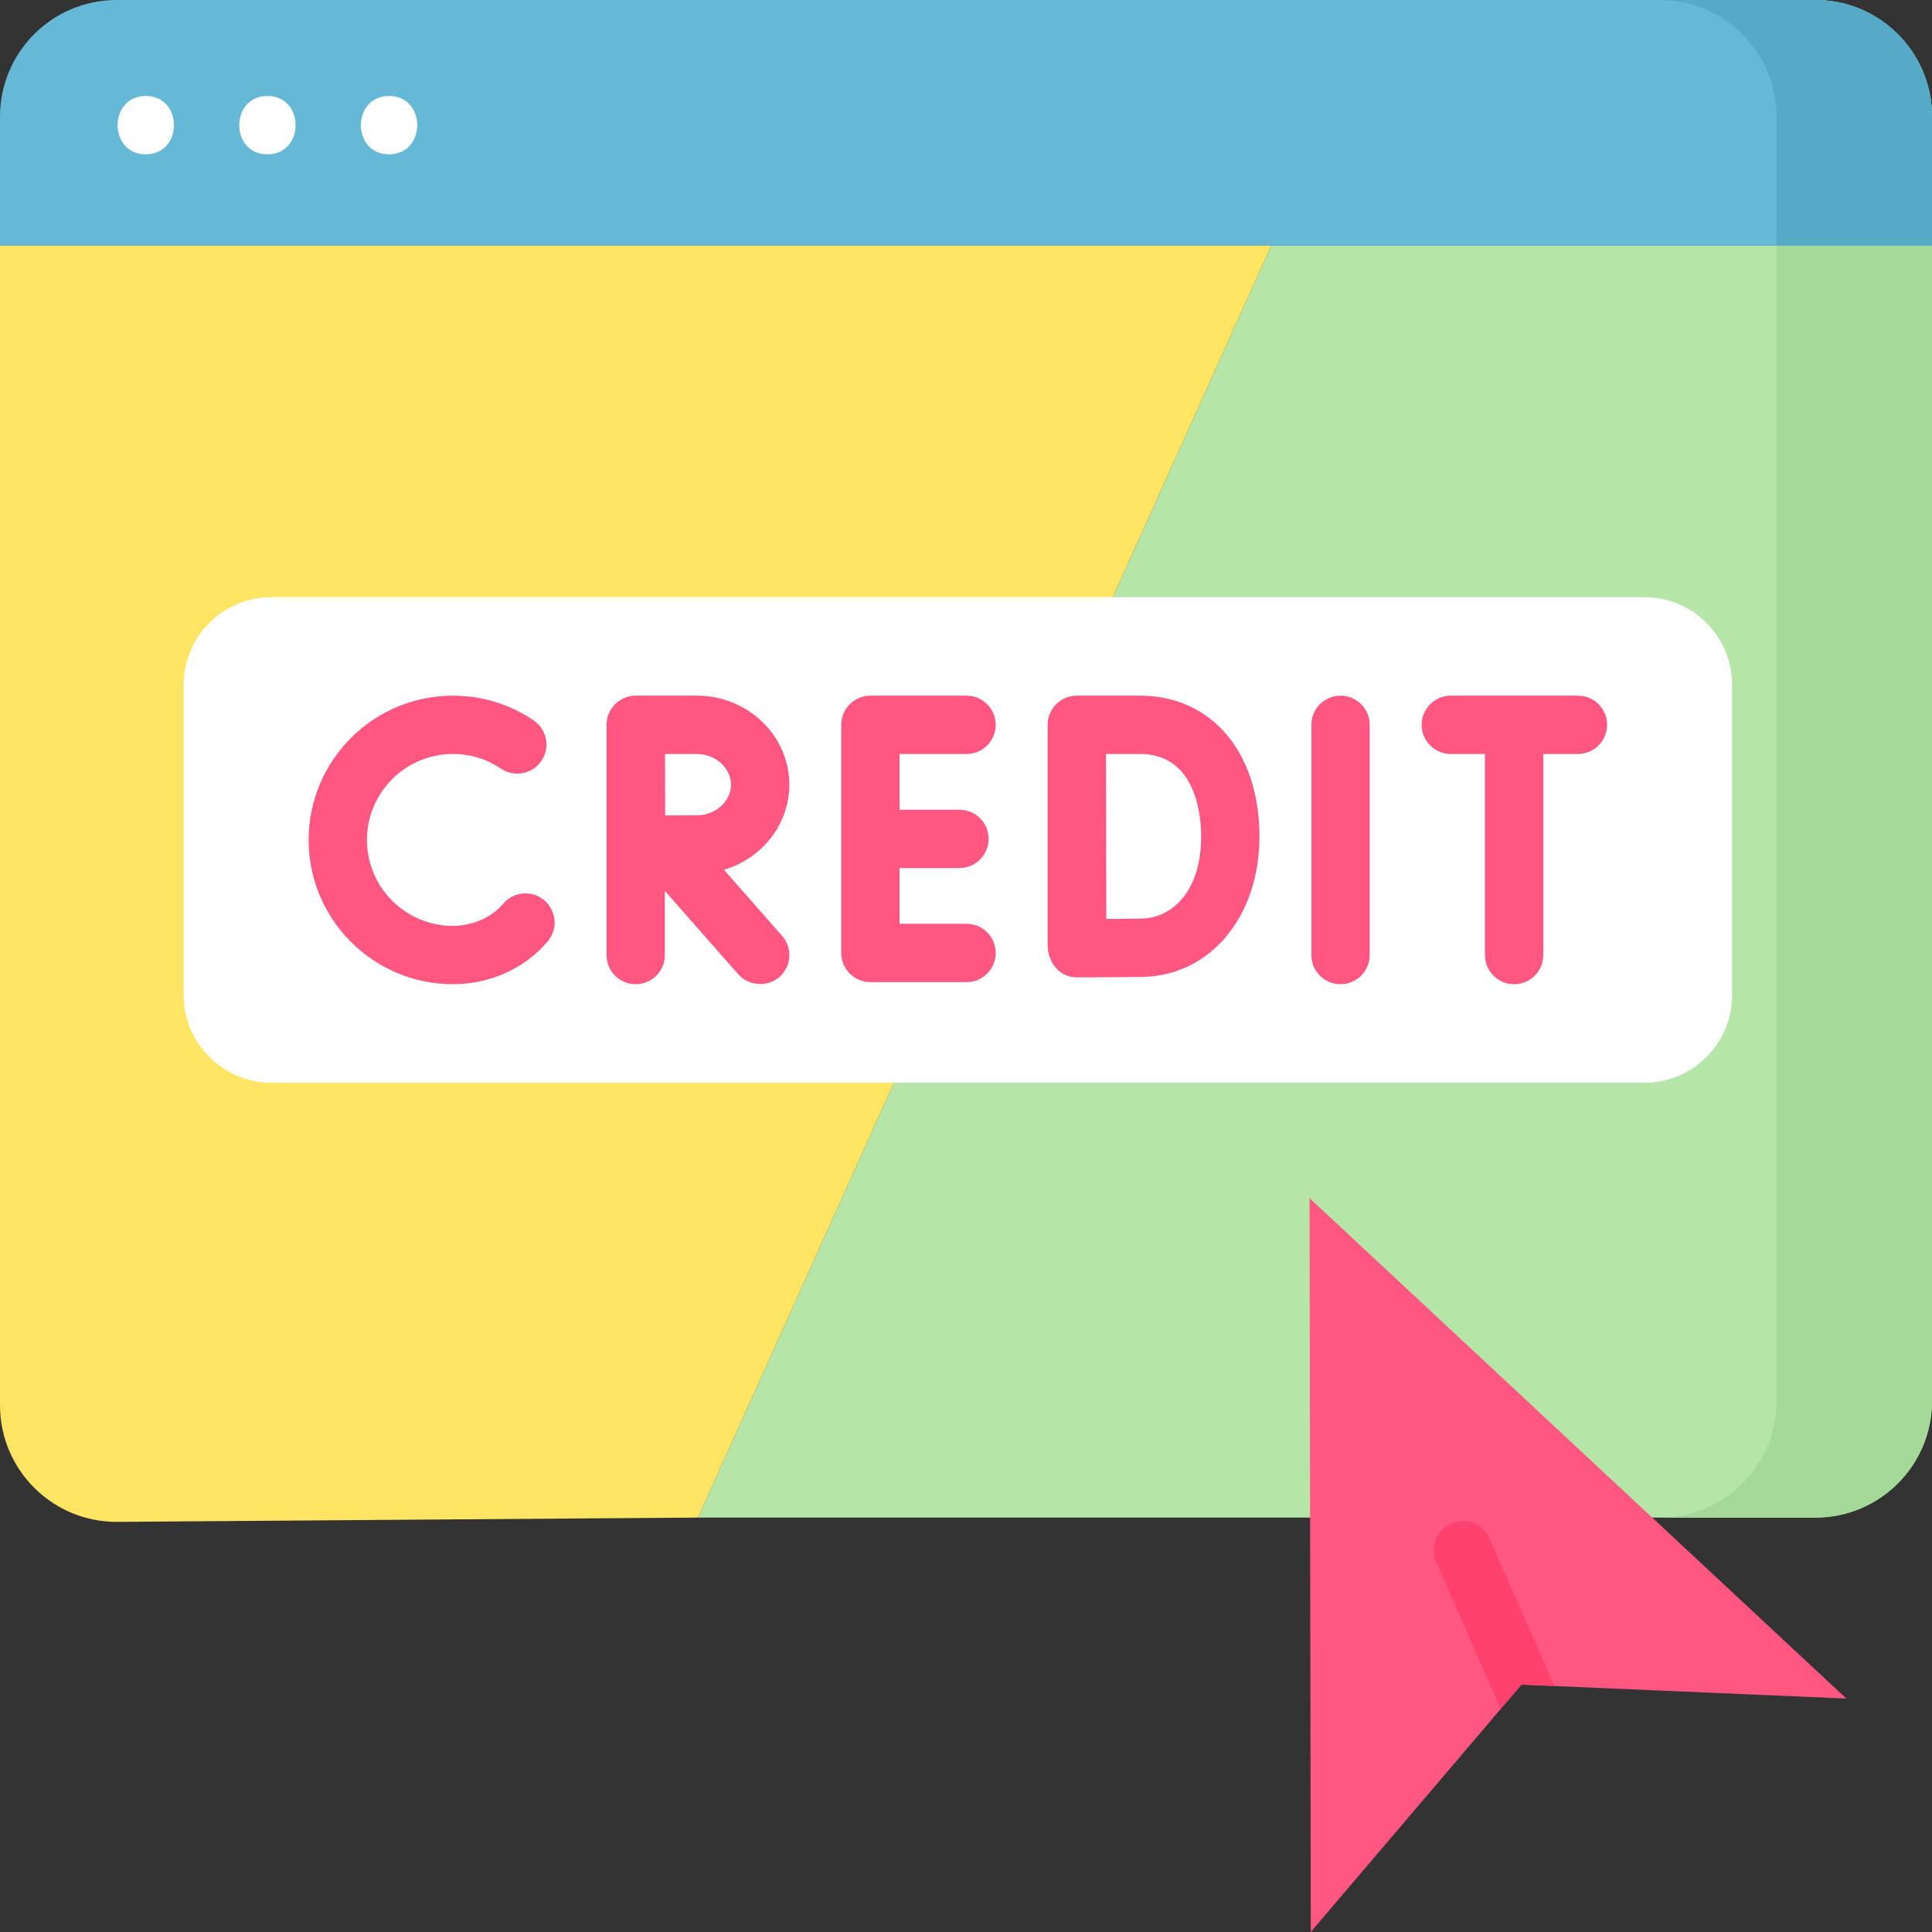 <svg id="Layer_1" enable-background="new 0 0 512 512" height="512" viewBox="0 0 512 512" width="512" xmlns="http://www.w3.org/2000/svg"><rect x="0" y="0" width="512" height="512" fill="#333333" stroke="none"/><g><path d="m512 65.103v306.165c0 17.069-13.837 30.905-30.905 30.905h-296.127l151.937-337.07z" fill="#b5e6a8"/><path d="m481.095 0h-41.207c17.069 0 30.905 13.837 30.905 30.905v340.363c0 17.068-13.837 30.905-30.905 30.905h41.207c17.069 0 30.905-13.837 30.905-30.905v-340.363c0-17.068-13.837-30.905-30.905-30.905z" fill="#a5d998"/><g><g><path d="m512 30.905c0-17.068-13.837-30.905-30.905-30.905h-450.19c-17.068 0-30.905 13.837-30.905 30.905v34.198h512z" fill="#65b9d7"/></g><path d="m481.095 0h-41.207c17.069 0 30.905 13.837 30.905 30.905v34.198h41.207v-34.198c0-17.068-13.837-30.905-30.905-30.905z" fill="#56aac7"/><path d="m184.968 402.174 151.937-337.071h-336.905v307.303c0 17.158 13.976 31.031 31.134 30.905z" fill="#ffe563"/><g><path d="m435.747 286.939h-363.805c-12.854 0-23.274-10.42-23.274-23.274v-82.142c0-12.854 10.42-23.274 23.274-23.274h363.805c12.854 0 23.274 10.42 23.274 23.274v82.142c0 12.854-10.42 23.274-23.274 23.274z" fill="#fff"/><g fill="#ff5781"><path d="m355.258 184.359c-4.267 0-7.726 3.459-7.726 7.726v61.017c0 4.268 3.459 7.726 7.726 7.726s7.726-3.459 7.726-7.726v-61.017c0-4.267-3.459-7.726-7.726-7.726z"/><path d="m256.144 199.812c4.267 0 7.726-3.459 7.726-7.726s-3.459-7.726-7.726-7.726h-25.476c-4.267 0-7.726 3.459-7.726 7.726v60.461c0 4.268 3.459 7.726 7.726 7.726h25.476c4.267 0 7.726-3.459 7.726-7.726 0-4.268-3.459-7.726-7.726-7.726h-17.75v-14.778h15.871c4.267 0 7.726-3.459 7.726-7.726 0-4.268-3.459-7.726-7.726-7.726h-15.871v-14.778h17.75z"/><path d="m302.13 184.359h-16.77c-4.324 0-7.726 3.498-7.726 7.788v58.189c0 4.48 2.9 8.688 7.875 8.688.507-.002 12.467-.047 17.247-.131 17.97-.315 31.012-15.96 31.012-37.201 0-22.33-12.714-37.333-31.638-37.333zm.356 59.084c-2.144.037-5.879.067-9.306.09-.022-6.981-.067-36.455-.08-43.72h9.03c15.019 0 16.186 16.747 16.186 21.88-.001 14.833-7.951 21.612-15.83 21.75z"/><path d="m144.215 238.572c-3.268-2.742-8.141-2.317-10.885.952-3.173 3.782-8.456 5.852-13.302 5.852-12.562 0-22.782-10.22-22.782-22.782s10.22-22.783 22.782-22.783c4.565 0 8.969 1.344 12.733 3.886 3.537 2.387 8.339 1.459 10.727-2.077s1.458-8.339-2.078-10.727c-6.328-4.275-13.722-6.534-21.382-6.534-21.083 0-38.235 17.152-38.235 38.235 0 21.082 17.152 38.234 38.235 38.234 9.553 0 18.963-4.012 25.139-11.371 2.742-3.268 2.316-8.141-.952-10.885z"/><path d="m418.17 184.359h-33.697c-4.267 0-7.726 3.459-7.726 7.726s3.459 7.726 7.726 7.726h9.054v53.291c0 4.268 3.459 7.726 7.726 7.726s7.726-3.459 7.726-7.726v-53.291h9.19c4.267 0 7.726-3.459 7.726-7.726s-3.458-7.726-7.725-7.726z"/><path d="m209.18 207.944c0-13.005-10.982-23.585-24.482-23.585h-16.214c-.003 0-.007.001-.01.001s-.006-.001-.01-.001c-4.267 0-7.726 3.459-7.726 7.726v61.017c0 4.268 3.459 7.726 7.726 7.726s7.726-3.459 7.726-7.726v-17.009l19.463 22.114c2.687 3.053 7.742 3.478 10.904.695 3.203-2.819 3.515-7.701.695-10.904l-15.403-17.5c10.022-2.955 17.331-11.947 17.331-22.554zm-24.482 8.13c-1.97 0-5.295.013-8.419.028-.015-3.043-.029-6.26-.029-8.159 0-1.617-.008-4.941-.017-8.132h8.464c4.894 0 9.029 3.724 9.029 8.132s-4.134 8.131-9.028 8.131z"/></g></g><g><path d="m38.632 40.894c9.943 0 9.96-15.453 0-15.453-9.943 0-9.96 15.453 0 15.453z" fill="#fff"/></g><g><path d="m70.868 40.894c9.943 0 9.96-15.453 0-15.453-9.943 0-9.96 15.453 0 15.453z" fill="#fff"/></g><g><path d="m103.104 40.894c9.943 0 9.96-15.453 0-15.453-9.943 0-9.96 15.453 0 15.453z" fill="#fff"/></g><g><path d="m347.044 317.521.326 194.479 55.822-65.556 86.104 3.691z" fill="#ff5781"/><path d="m411.928 446.818-17.175-39.069c-1.704-3.911-6.257-5.701-10.17-3.995-3.911 1.705-5.7 6.259-3.995 10.17l17.1 38.982 5.504-6.463z" fill="#ff4170"/></g></g></g></svg>